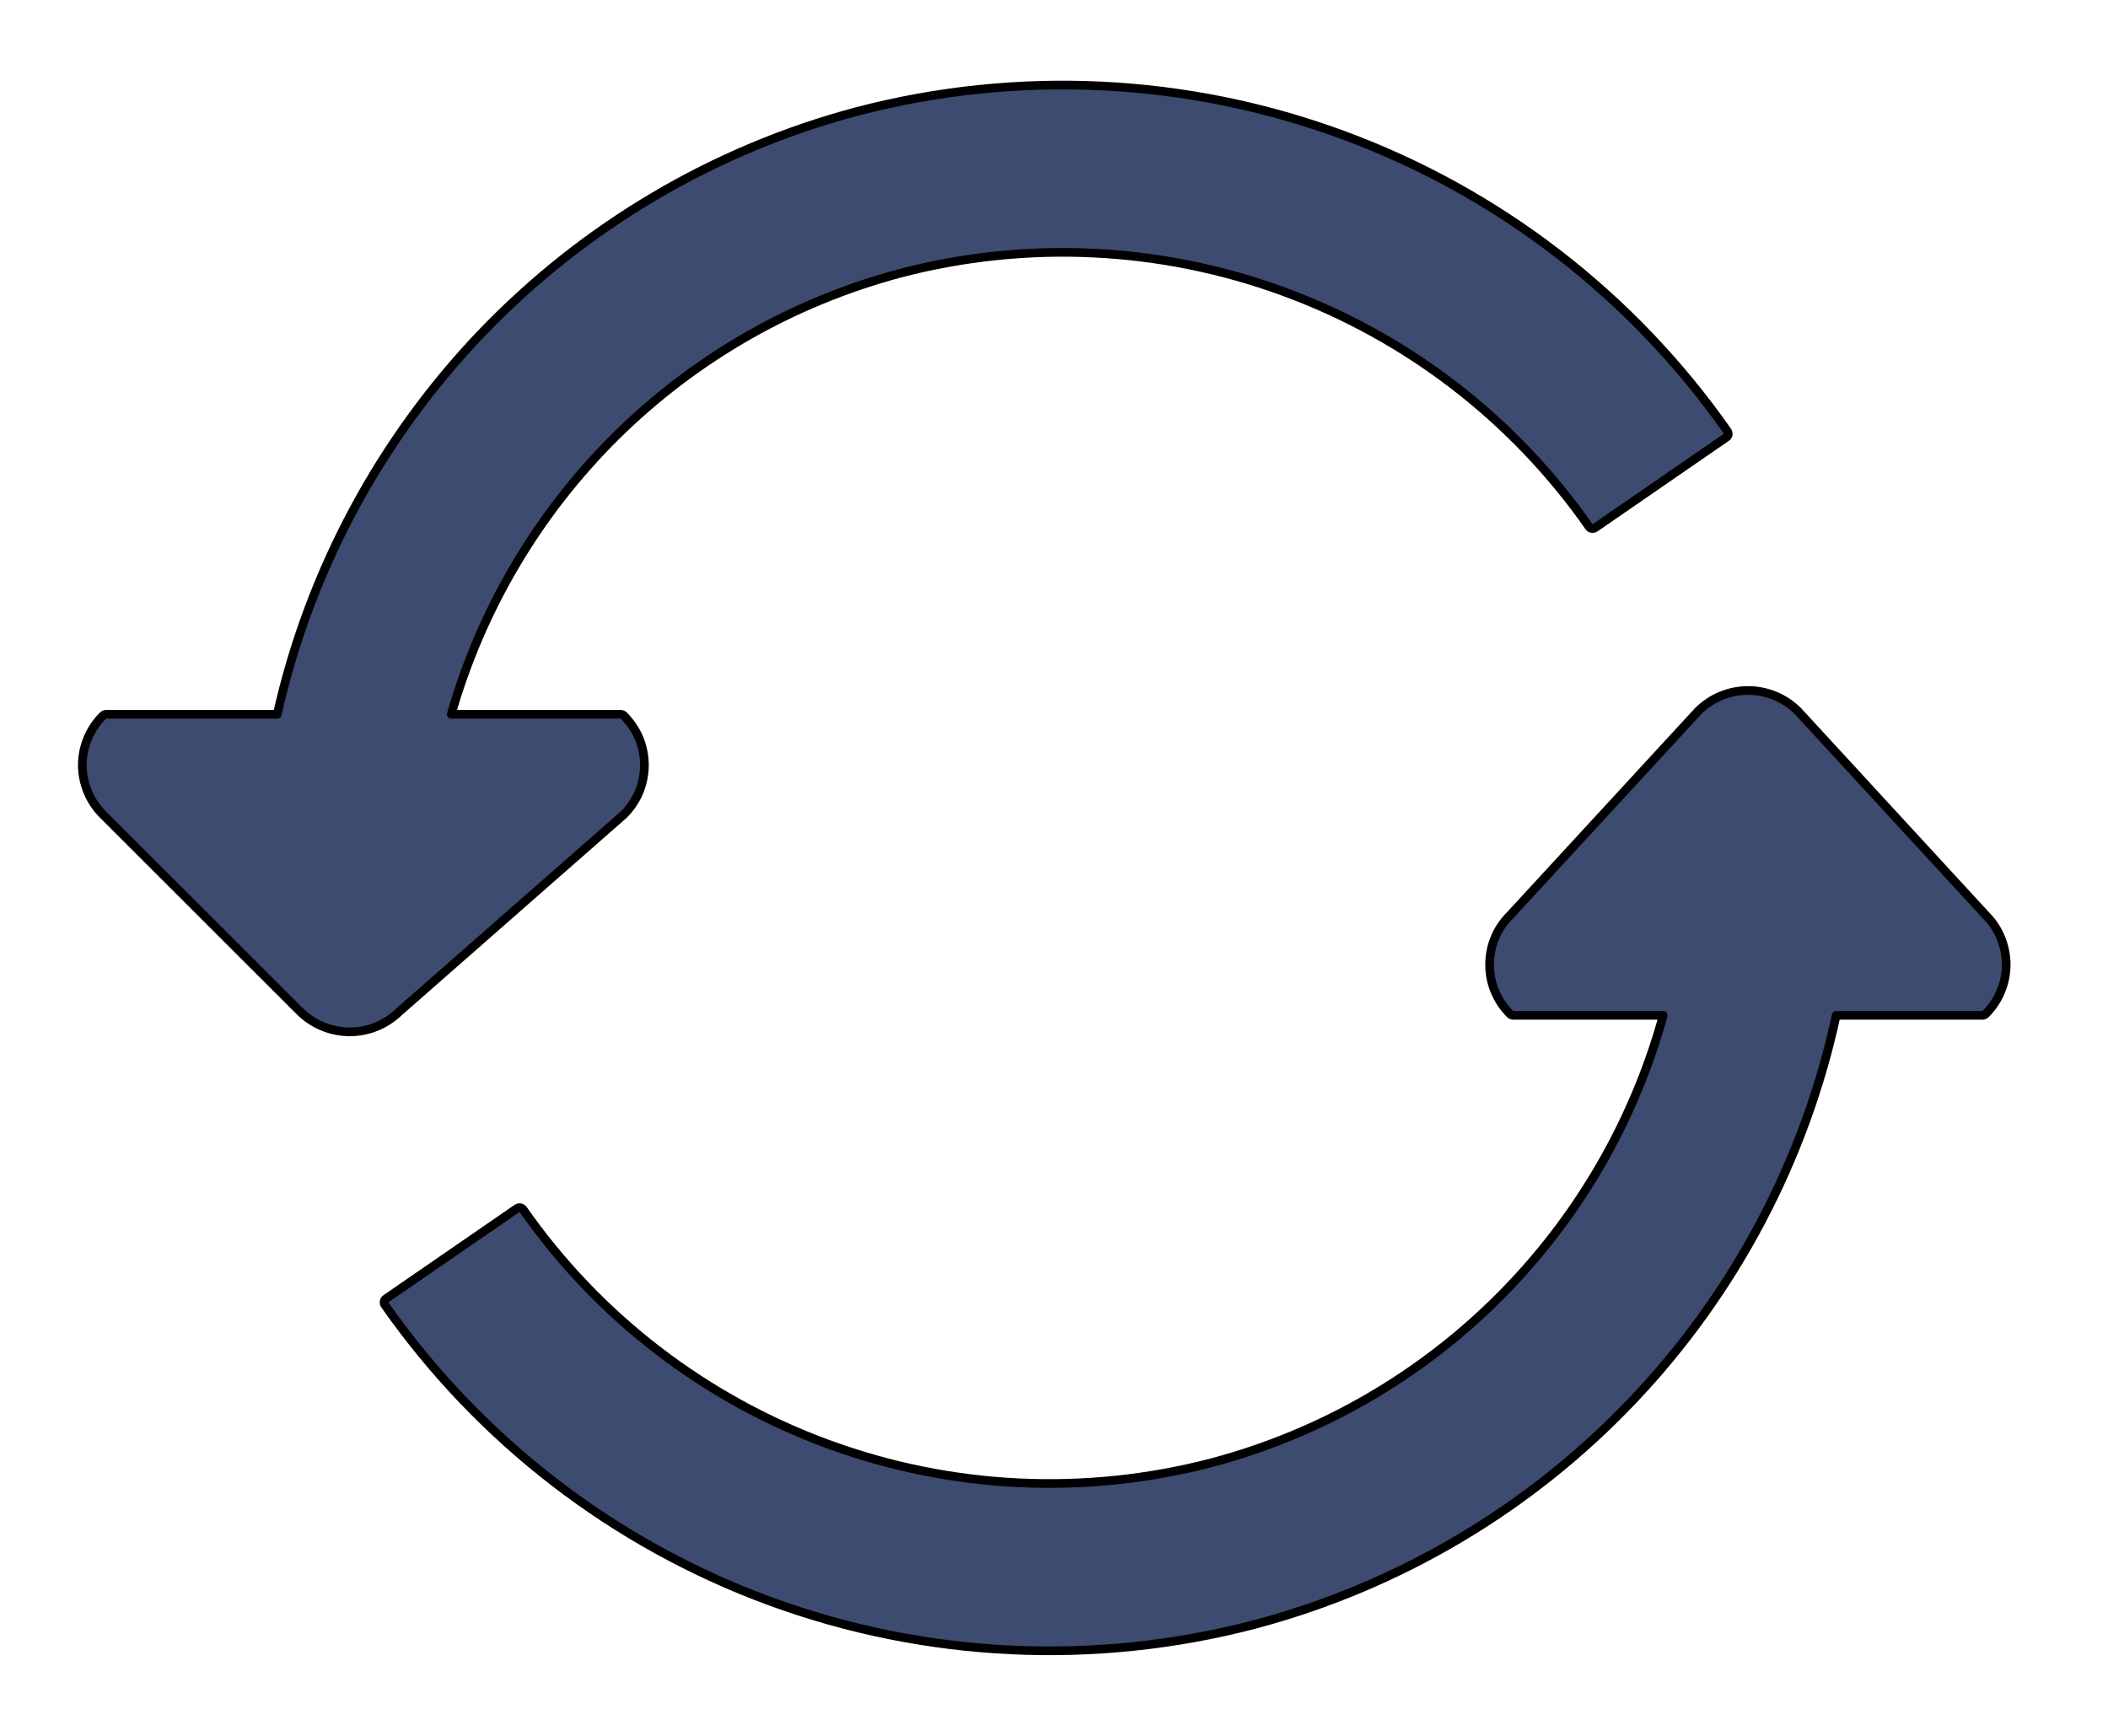 <svg width="17" height="14" viewBox="0 0 17 14" fill="none" xmlns="http://www.w3.org/2000/svg">
<path d="M14.499 5.735L14.499 5.735L14.498 5.734C14.391 5.628 14.247 5.569 14.097 5.569C13.947 5.569 13.803 5.628 13.696 5.734L13.696 5.734L13.695 5.735L12.179 7.381C12.126 7.433 12.084 7.495 12.056 7.563C12.027 7.632 12.013 7.706 12.013 7.78C12.013 7.854 12.027 7.928 12.056 7.996C12.085 8.065 12.126 8.127 12.179 8.179C12.186 8.185 12.195 8.189 12.204 8.189H13.413C13.177 9.048 12.721 9.831 12.091 10.461C11.45 11.103 10.651 11.563 9.775 11.796C8.751 12.064 7.67 12.012 6.677 11.647C5.683 11.282 4.825 10.622 4.219 9.755C4.208 9.739 4.186 9.735 4.17 9.746L3.112 10.475C3.104 10.48 3.099 10.488 3.098 10.497C3.096 10.506 3.098 10.516 3.103 10.523C3.87 11.618 4.953 12.452 6.207 12.913C7.462 13.374 8.828 13.439 10.12 13.101L10.12 13.101C11.283 12.792 12.338 12.167 13.166 11.295C13.989 10.43 14.556 9.355 14.808 8.189H15.988C15.997 8.189 16.006 8.185 16.012 8.179C16.065 8.127 16.107 8.065 16.135 7.996C16.164 7.928 16.179 7.854 16.179 7.78C16.179 7.706 16.164 7.632 16.136 7.564C16.108 7.495 16.066 7.433 16.014 7.381L14.499 5.735Z" fill="#3D4B71" stroke="black" stroke-width="0.07" stroke-linejoin="round"/>
<path d="M5.029 6.571L5.029 6.571L5.03 6.57C5.083 6.518 5.125 6.455 5.154 6.387C5.182 6.318 5.197 6.245 5.197 6.171C5.197 6.096 5.182 6.023 5.154 5.954C5.125 5.886 5.083 5.824 5.03 5.771C5.024 5.765 5.015 5.761 5.006 5.761H3.639C3.881 4.914 4.337 4.142 4.963 3.521C5.601 2.889 6.392 2.435 7.259 2.204C8.283 1.936 9.364 1.988 10.358 2.354C11.351 2.719 12.208 3.38 12.815 4.248C12.825 4.264 12.847 4.267 12.863 4.257L13.922 3.527C13.93 3.522 13.935 3.514 13.937 3.505C13.938 3.495 13.936 3.486 13.931 3.478C13.164 2.383 12.081 1.548 10.825 1.087C9.57 0.626 8.204 0.561 6.911 0.899L6.911 0.899C5.757 1.206 4.71 1.825 3.884 2.687C3.065 3.543 2.495 4.606 2.236 5.761H0.855C0.846 5.761 0.837 5.765 0.831 5.771C0.778 5.824 0.736 5.886 0.708 5.954C0.679 6.023 0.664 6.096 0.664 6.171C0.664 6.245 0.679 6.318 0.708 6.387C0.736 6.455 0.778 6.518 0.831 6.57C0.831 6.57 0.831 6.57 0.831 6.57L2.42 8.158L2.42 8.158C2.527 8.263 2.671 8.322 2.821 8.322C2.97 8.322 3.114 8.263 3.221 8.158L5.029 6.571Z" fill="#3D4B71" stroke="black" stroke-width="0.07" stroke-linejoin="round"/>
</svg>
